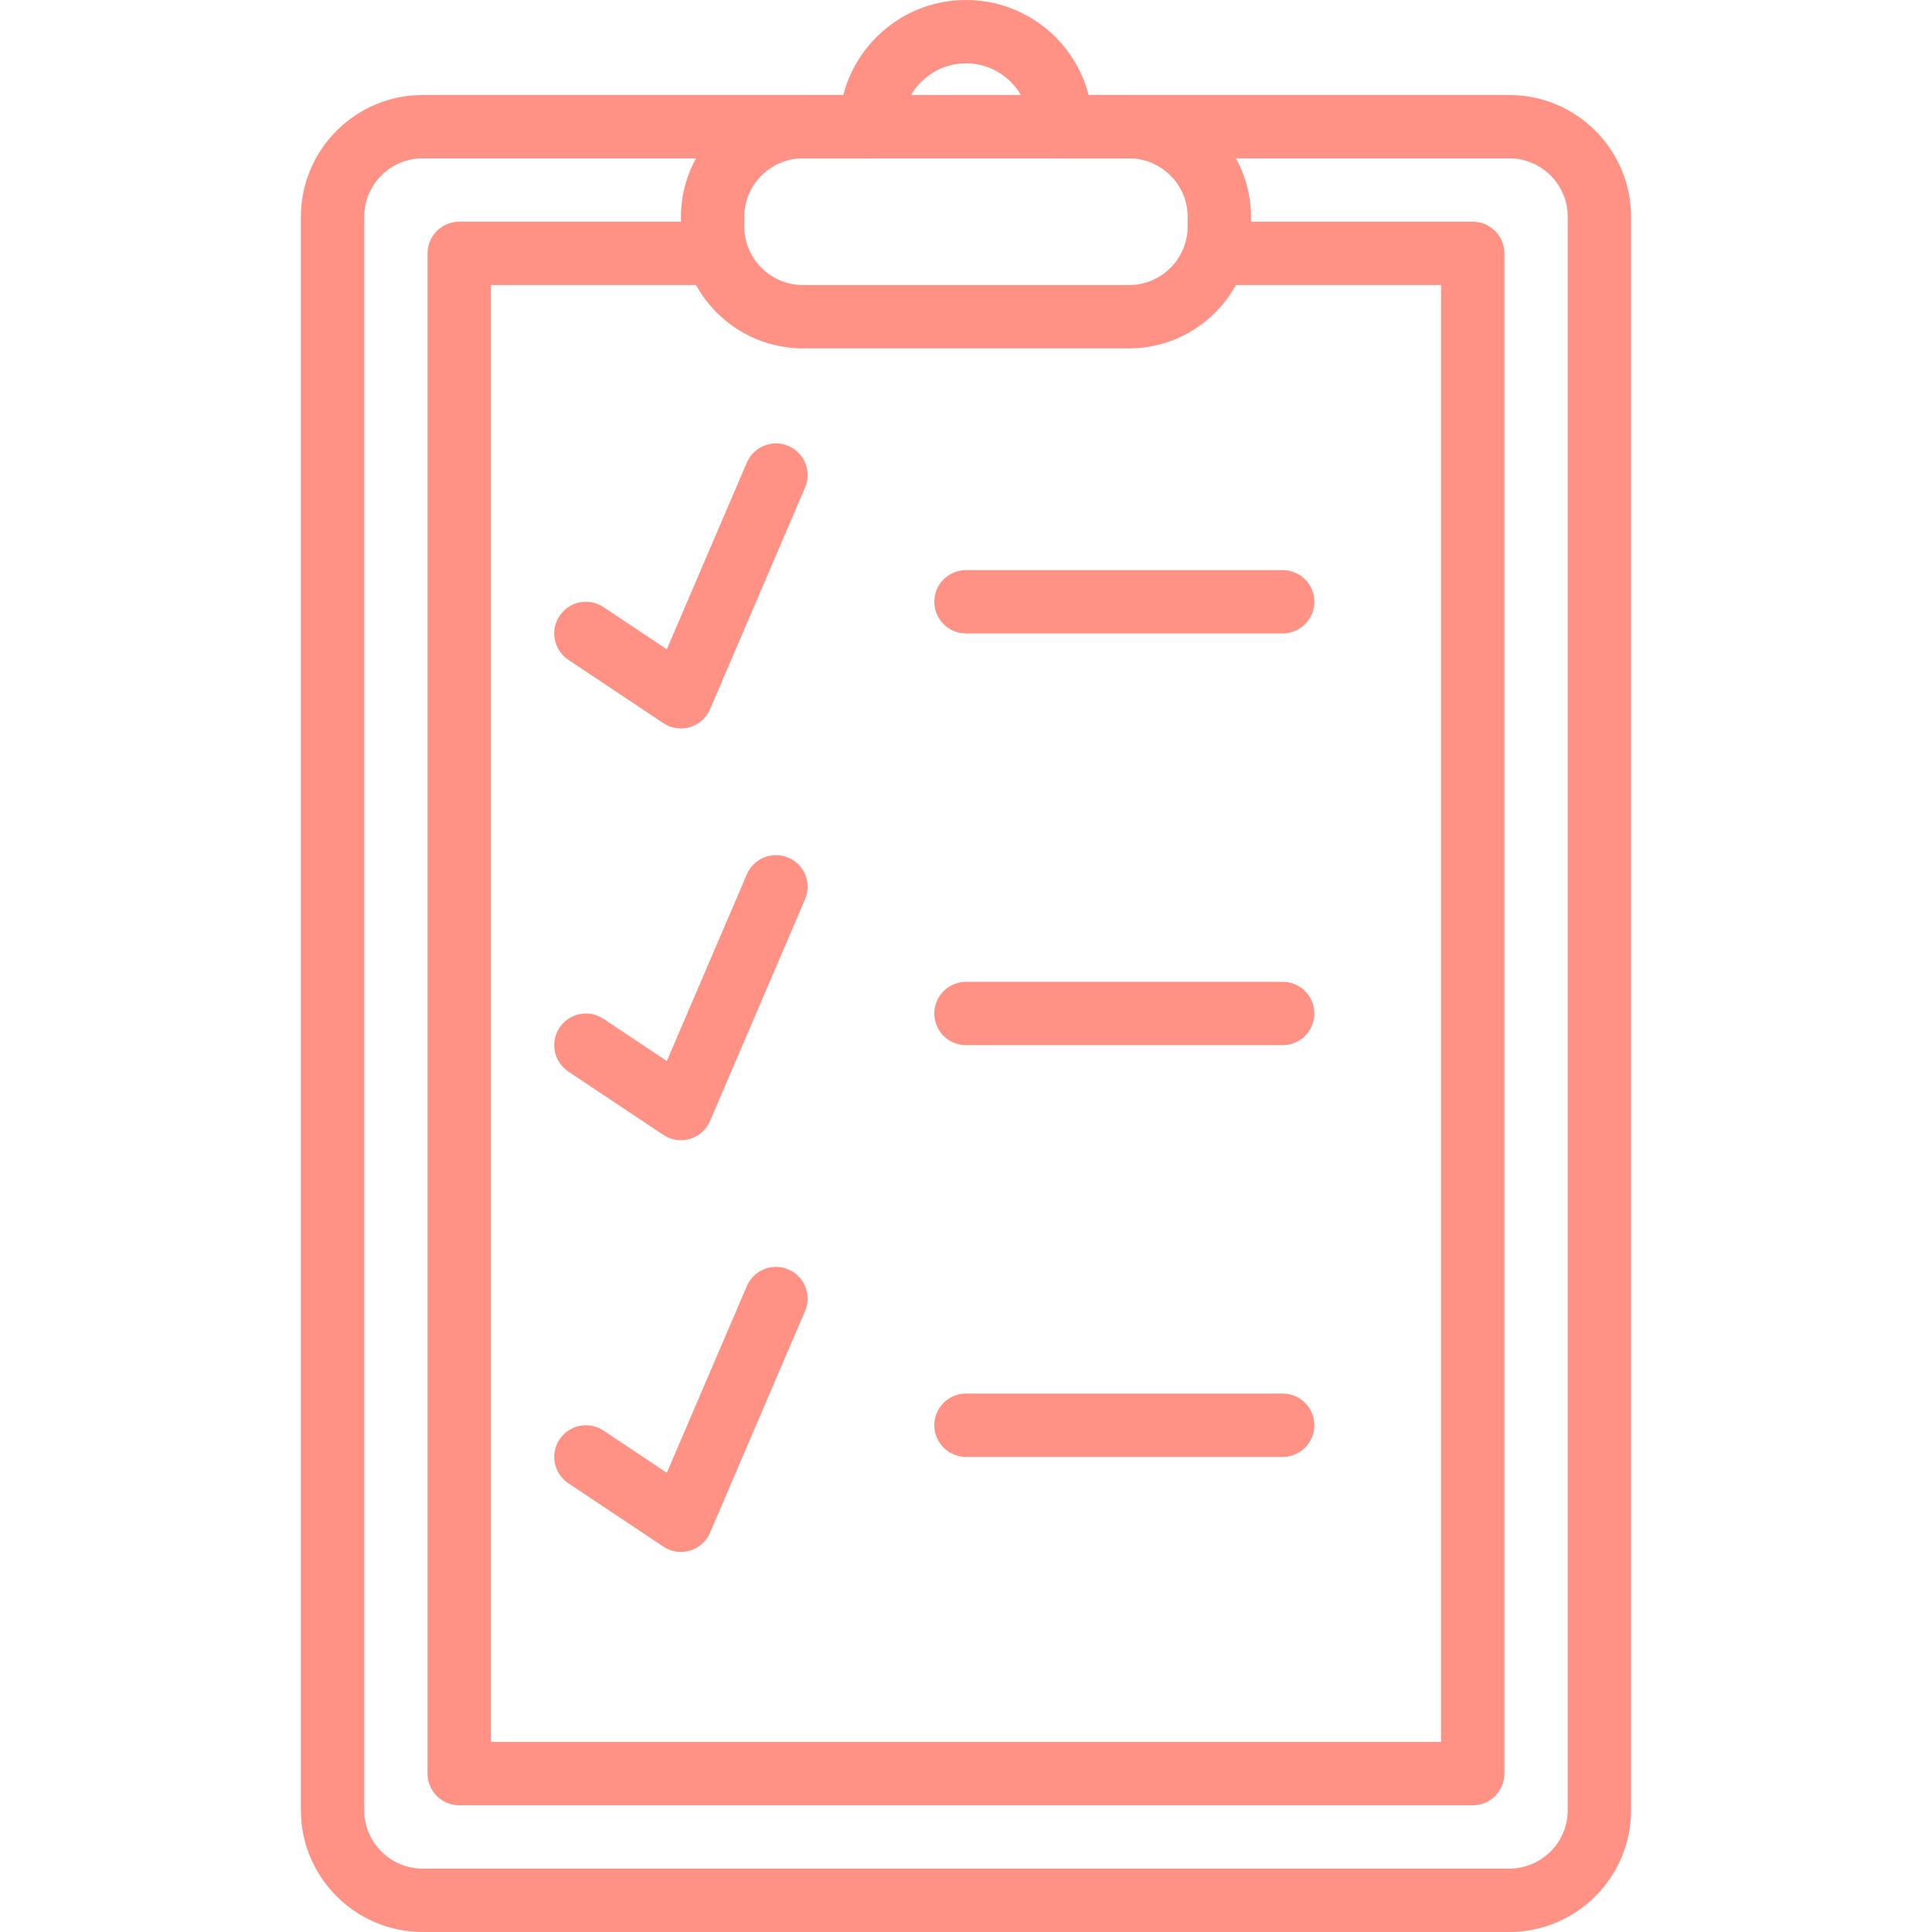 <?xml version="1.0" encoding="iso-8859-1"?>
<!-- Generator: Adobe Illustrator 19.0.0, SVG Export Plug-In . SVG Version: 6.00 Build 0)  -->
<svg fill="#ff9285" version="1.1" id="Capa_1" xmlns="http://www.w3.org/2000/svg" xmlns:xlink="http://www.w3.org/1999/xlink" x="0px" y="0px"
	 viewBox="0 0 208.213 208.213" style="enable-background:new 0 0 208.213 208.213;" xml:space="preserve">
<g>
	<g>
		<path d="M162.656,10.24h-117.1c-7.24,0-13.129,5.89-13.129,13.129v171.715c0,7.24,5.89,13.129,13.129,13.129h117.1
			c7.24,0,13.129-5.89,13.129-13.131V23.369C175.786,16.13,169.896,10.24,162.656,10.24z M168.957,195.082
			c0,3.475-2.828,6.303-6.303,6.303H45.555c-3.475,0-6.303-2.826-6.303-6.303V23.369c0-3.475,2.826-6.303,6.303-6.303h117.099
			c3.475,0,6.303,2.826,6.303,6.303V195.082z"/>
	</g>
</g>
<g>
	<g>
		<path d="M158.719,23.893h-27.194c-1.884,0-3.413,1.529-3.413,3.413s1.529,3.413,3.413,3.413h23.781v157.013h-102.4V30.72h23.472
			c1.884,0,3.413-1.529,3.413-3.413s-1.529-3.413-3.413-3.413H49.492c-1.884,0-3.413,1.529-3.413,3.413v163.84
			c0,1.884,1.529,3.413,3.413,3.413h109.227c1.884,0,3.413-1.529,3.413-3.413V27.307C162.133,25.423,160.603,23.893,158.719,23.893z
			"/>
	</g>
</g>
<g>
	<g>
		<path d="M121.673,10.24h-4.345C115.807,4.357,110.456,0,104.106,0c-6.35,0-11.701,4.357-13.222,10.24h-4.345
			c-7.252,0-13.153,5.9-13.153,13.153v1c0,7.252,5.9,13.153,13.153,13.153h35.133c7.253,0,13.153-5.902,13.153-13.153v-1
			C134.826,16.142,128.926,10.24,121.673,10.24z M127.999,24.393c0,3.488-2.838,6.327-6.327,6.327H86.539
			c-3.488,0-6.327-2.838-6.327-6.327v-1c0-3.488,2.838-6.327,6.327-6.327h7.327c1.884,0,3.413-1.529,3.413-3.413
			c0-3.765,3.062-6.827,6.827-6.827s6.827,3.062,6.827,6.827c0,1.884,1.529,3.413,3.413,3.413h7.327
			c3.488,0,6.327,2.838,6.327,6.327V24.393z"/>
	</g>
</g>
<g>
	<g>
		<path d="M138.239,61.44h-34.133c-1.884,0-3.413,1.529-3.413,3.413c0,1.884,1.529,3.413,3.413,3.413h34.133
			c1.884,0,3.413-1.529,3.413-3.413C141.653,62.969,140.123,61.44,138.239,61.44z"/>
	</g>
</g>
<g>
	<g>
		<path d="M84.971,48.061c-1.732-0.741-3.738,0.061-4.482,1.794l-8.624,20.122l-6.827-4.55c-1.567-1.046-3.688-0.62-4.733,0.947
			c-1.044,1.568-0.621,3.686,0.947,4.733l10.24,6.827c0.567,0.379,1.225,0.573,1.893,0.573c0.326,0,0.654-0.046,0.973-0.143
			c0.973-0.288,1.766-0.995,2.166-1.927l10.24-23.893C87.507,50.811,86.705,48.804,84.971,48.061z"/>
	</g>
</g>
<g>
	<g>
		<path d="M138.239,105.813h-34.133c-1.884,0-3.413,1.529-3.413,3.413s1.529,3.413,3.413,3.413h34.133
			c1.884,0,3.413-1.529,3.413-3.413S140.123,105.813,138.239,105.813z"/>
	</g>
</g>
<g>
	<g>
		<path d="M84.971,92.435c-1.732-0.739-3.738,0.06-4.482,1.794l-8.624,20.122l-6.827-4.55c-1.567-1.044-3.688-0.62-4.733,0.947
			c-1.044,1.568-0.621,3.686,0.947,4.733l10.24,6.827c0.567,0.379,1.225,0.573,1.893,0.573c0.326,0,0.654-0.046,0.973-0.143
			c0.973-0.288,1.766-0.995,2.166-1.927l10.24-23.893C87.507,95.184,86.705,93.177,84.971,92.435z"/>
	</g>
</g>
<g>
	<g>
		<path d="M138.239,150.187h-34.133c-1.884,0-3.413,1.529-3.413,3.413s1.529,3.413,3.413,3.413h34.133
			c1.884,0,3.413-1.529,3.413-3.413S140.123,150.187,138.239,150.187z"/>
	</g>
</g>
<g>
	<g>
		<path d="M84.971,136.808c-1.732-0.741-3.738,0.061-4.482,1.794l-8.624,20.122l-6.827-4.55c-1.567-1.045-3.688-0.62-4.733,0.947
			c-1.044,1.568-0.621,3.686,0.947,4.733l10.24,6.827c0.567,0.379,1.225,0.573,1.893,0.573c0.326,0,0.654-0.046,0.973-0.143
			c0.973-0.288,1.766-0.995,2.166-1.927l10.24-23.893C87.507,139.558,86.705,137.551,84.971,136.808z"/>
	</g>
</g>
<g>
</g>
<g>
</g>
<g>
</g>
<g>
</g>
<g>
</g>
<g>
</g>
<g>
</g>
<g>
</g>
<g>
</g>
<g>
</g>
<g>
</g>
<g>
</g>
<g>
</g>
<g>
</g>
<g>
</g>
</svg>
